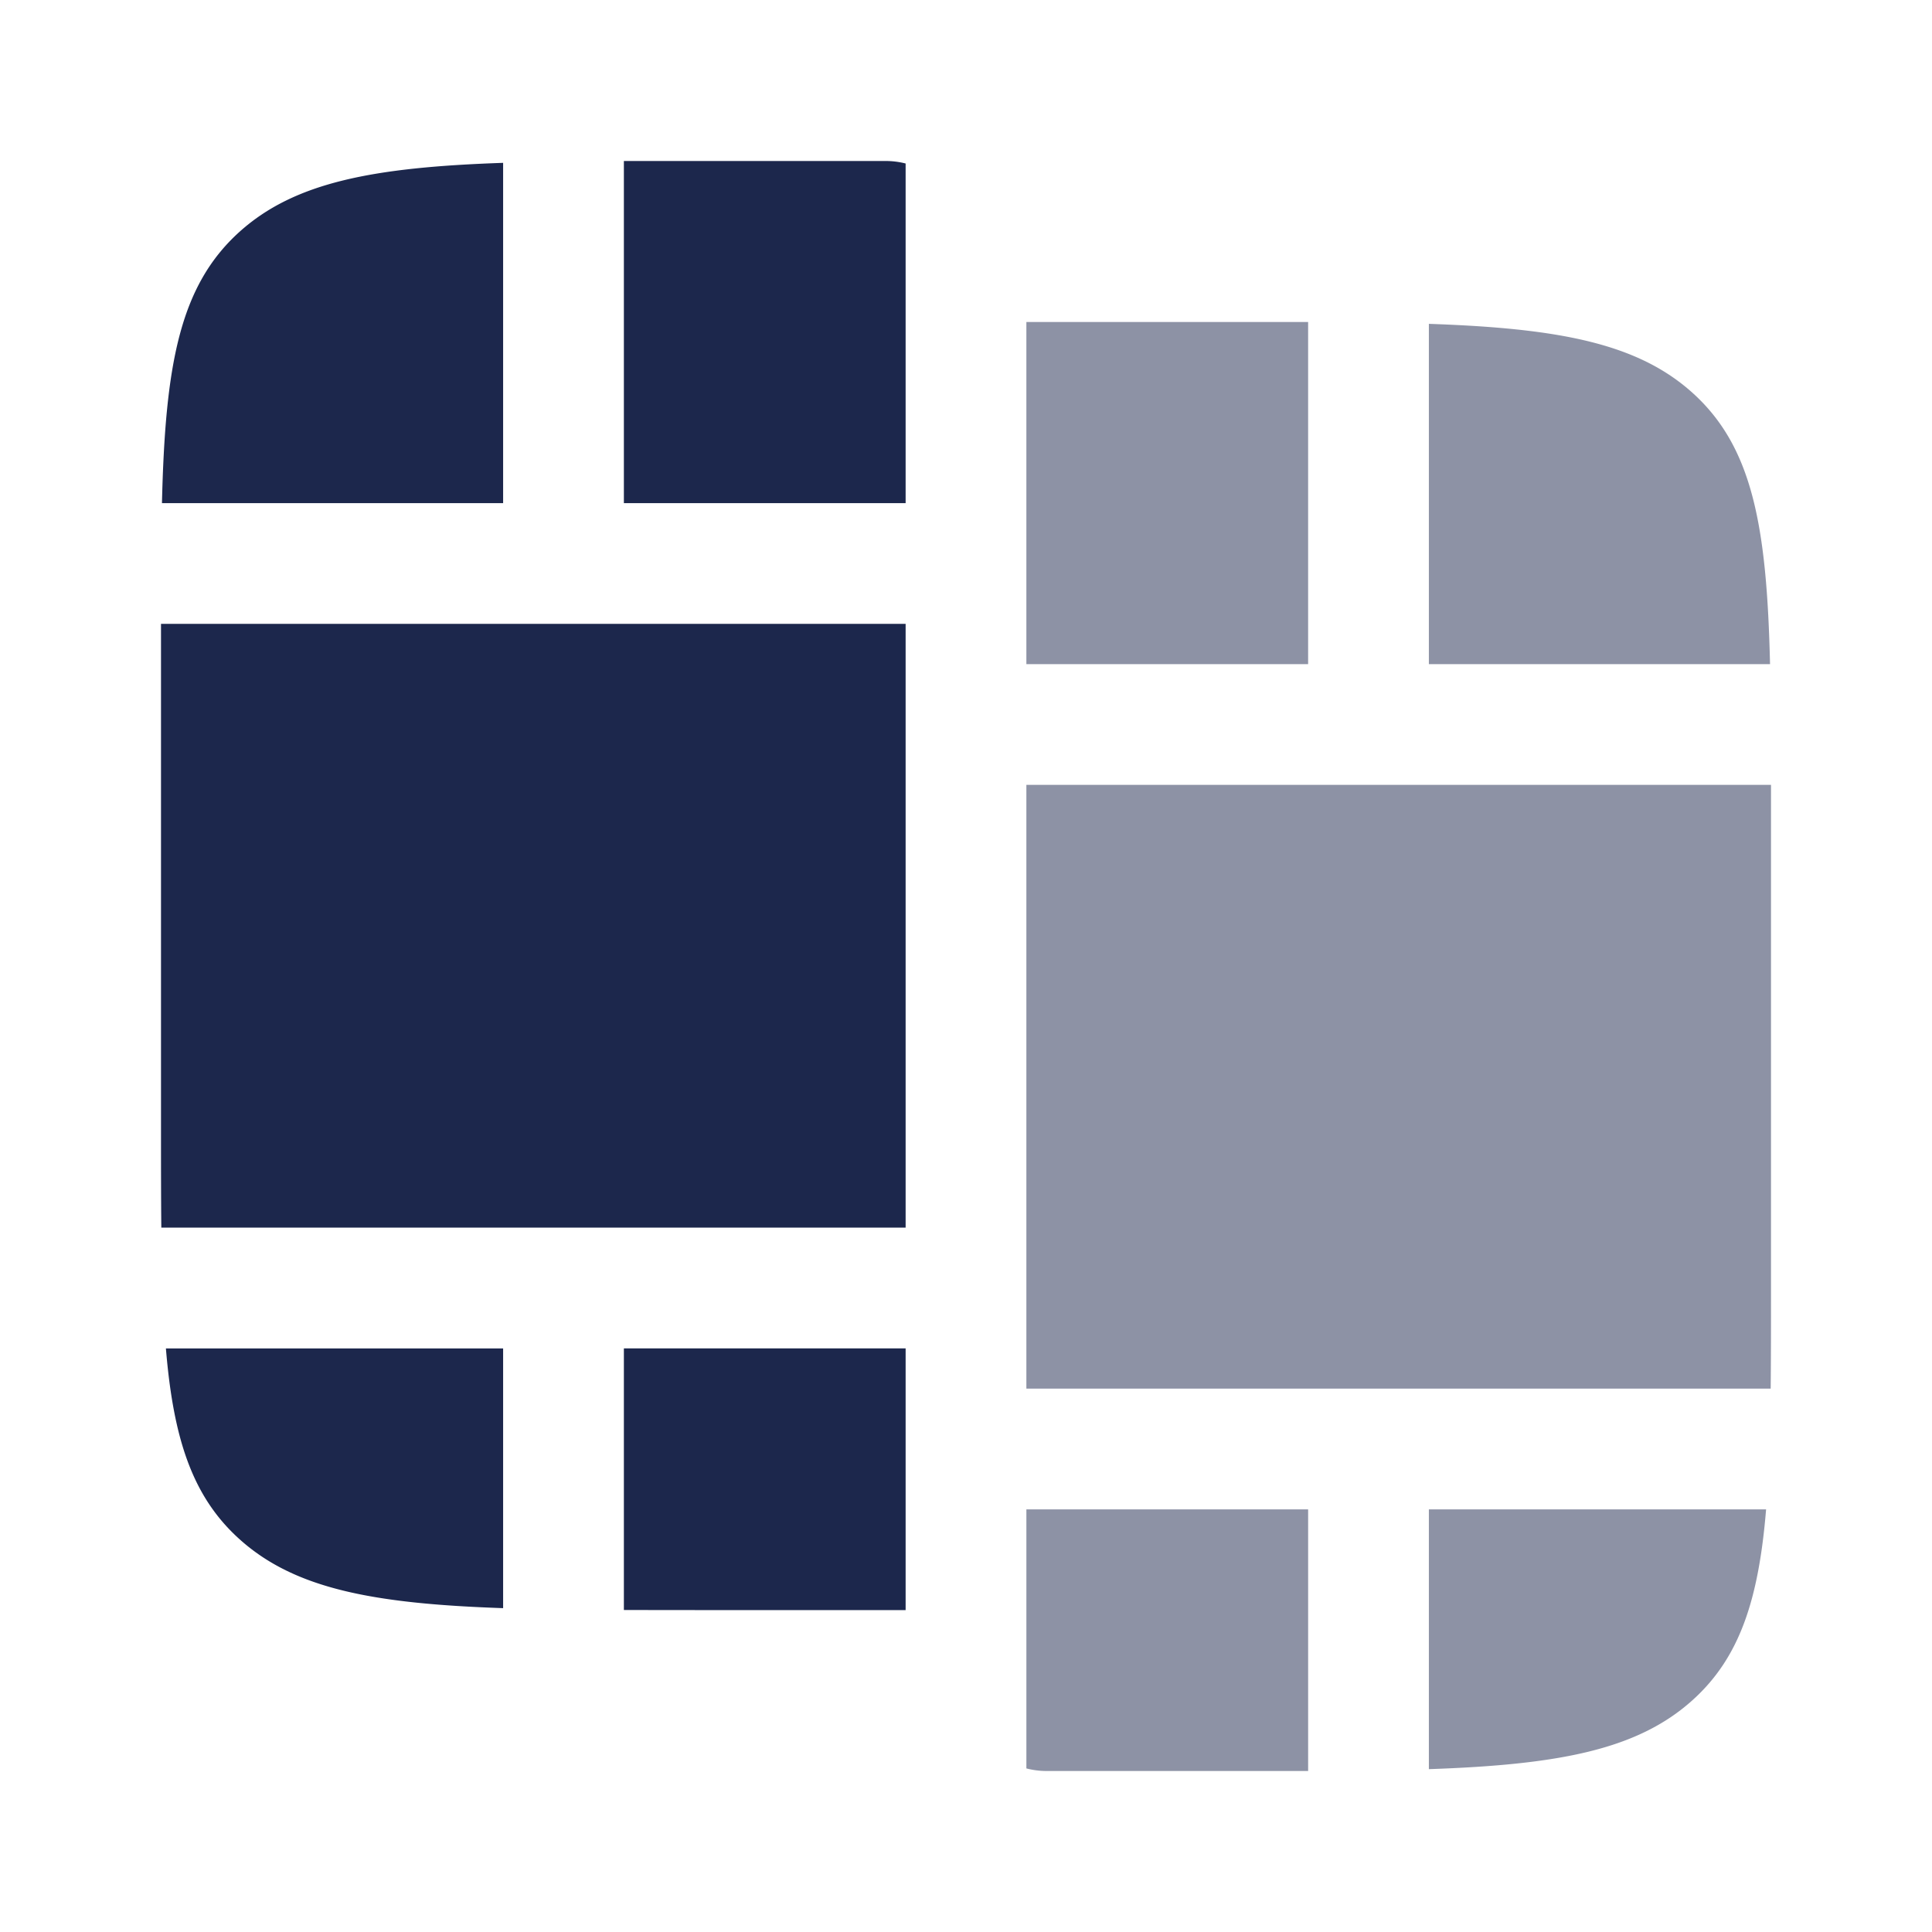 <svg xmlns="http://www.w3.org/2000/svg" width="24" height="24" fill="none">
  <g fill="#1C274C">
    <path d="M11.25 2.031A1.002 1.002 0 0 0 11 2H7.75v4.25h3.5V2.031Zm0 5.719H2V14c0 .452 0 .867.004 1.25h9.246v-7.5Zm0 9h-3.5V20l.917.001h2.583v-3.25Zm-5-14.727c-1.61.055-2.588.239-3.274.856-.75.675-.924 1.666-.964 3.371H6.25V2.023Zm0 14.727v3.227c-1.61-.055-2.588-.239-3.274-.856-.59-.53-.823-1.256-.915-2.37H6.25Z"/>
    <path d="M12.75 7.006V4h3.5v4.25h-3.5V7.006Zm0 9V9.75H22V16c0 .452 0 .867-.004 1.25H12.75v-1.244Zm0 5.962A1 1 0 0 0 13 22h3.25v-3.25h-3.5v3.218Zm5-13.718V4.023c1.61.055 2.588.239 3.274.856.75.675.924 1.666.964 3.371H17.75Zm4.19 10.5h-4.19v3.227c1.61-.055 2.588-.239 3.274-.856.59-.53.823-1.256.915-2.37Z" opacity=".5"/>
  </g>
</svg>
